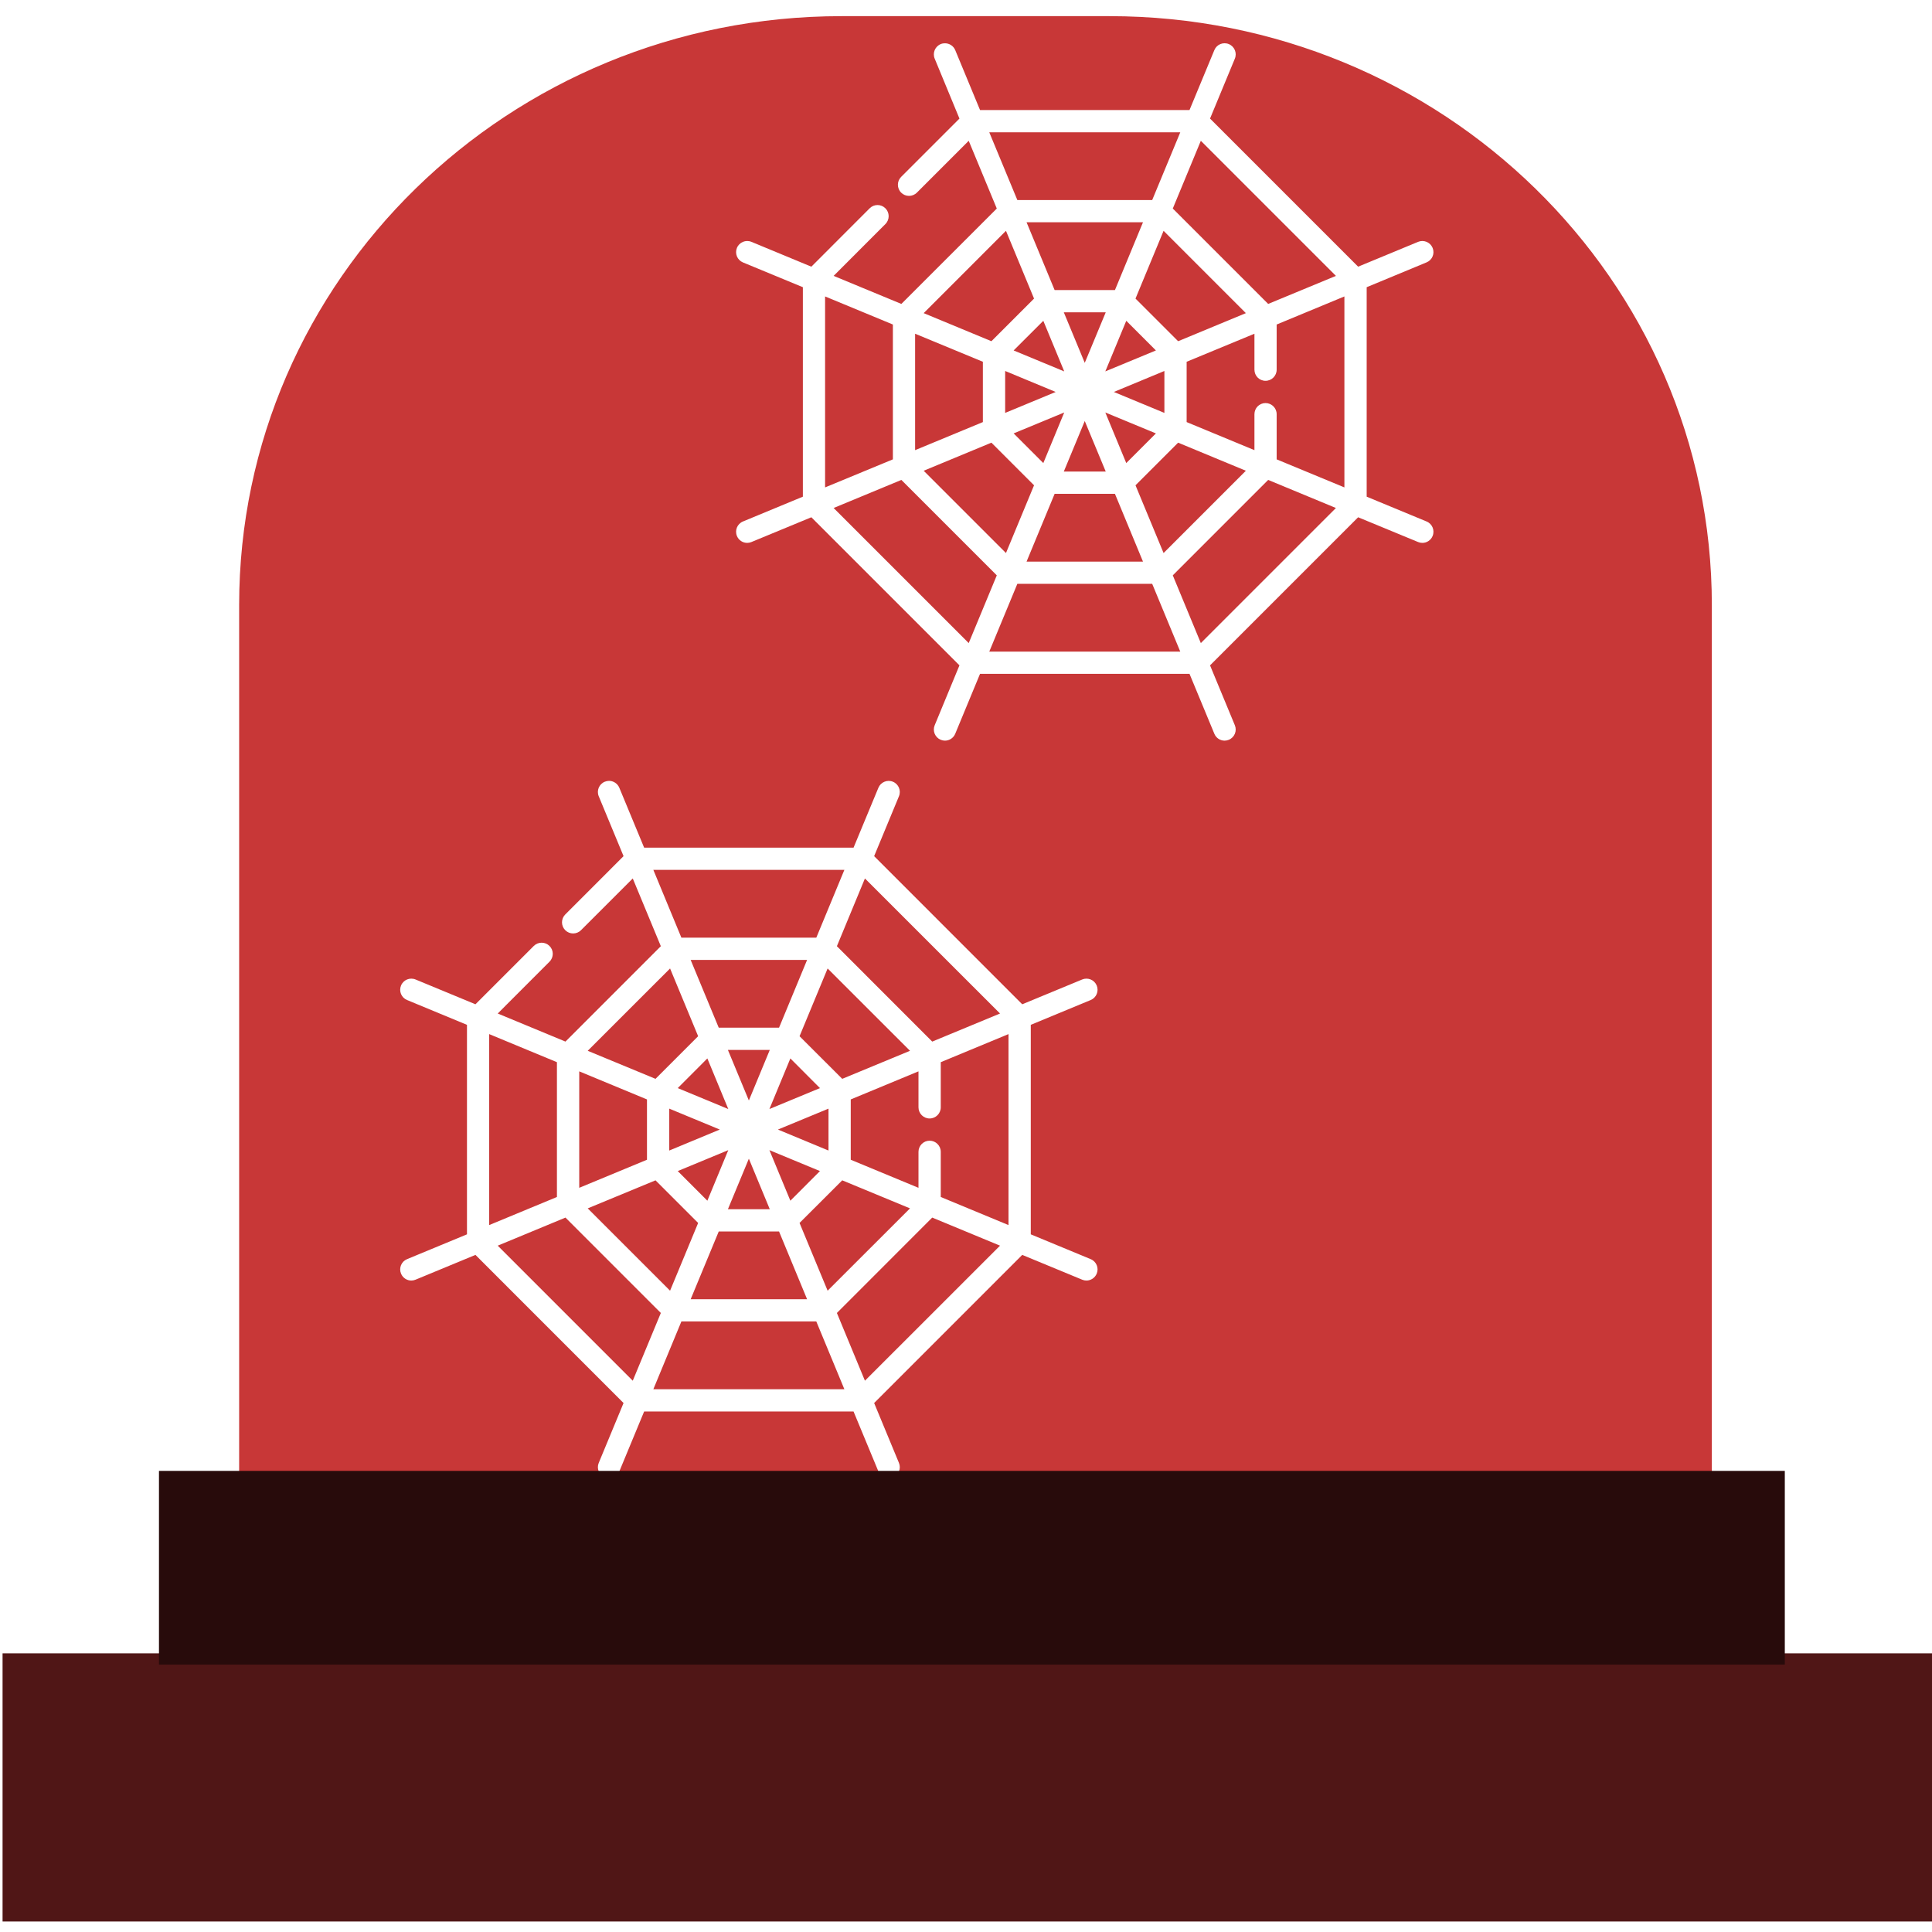 <?xml version="1.0" encoding="UTF-8" standalone="no"?>
<!-- Created with Inkscape (http://www.inkscape.org/) -->

<svg
   xmlns:dc="http://purl.org/dc/elements/1.1/"
   xmlns:cc="http://creativecommons.org/ns#"
   xmlns:rdf="http://www.w3.org/1999/02/22-rdf-syntax-ns#"
   xmlns:svg="http://www.w3.org/2000/svg"
   xmlns="http://www.w3.org/2000/svg"
   xmlns:sodipodi="http://sodipodi.sourceforge.net/DTD/sodipodi-0.dtd"
   xmlns:inkscape="http://www.inkscape.org/namespaces/inkscape"
   id="svg2906"
   width="64"
   height="64"
   version="1.0"
   sodipodi:docname="folder-remote.svg"
   inkscape:version="0.92.3 (2405546, 2018-03-11)">
  <sodipodi:namedview
     pagecolor="#ffffff"
     bordercolor="#666666"
     borderopacity="1"
     objecttolerance="10"
     gridtolerance="10"
     guidetolerance="10"
     inkscape:pageopacity="0"
     inkscape:pageshadow="2"
     inkscape:window-width="1366"
     inkscape:window-height="686"
     id="namedview47"
     showgrid="false"
     inkscape:zoom="2.6958446"
     inkscape:cx="-24.518625"
     inkscape:cy="32.200461"
     inkscape:window-x="0"
     inkscape:window-y="28"
     inkscape:window-maximized="1"
     inkscape:current-layer="svg2906"
     showguides="true"
     inkscape:guide-bbox="true" />
  <defs
     id="defs2908">
    <radialGradient
       id="radialGradient2904"
       cx="3"
       cy="5.017"
       r="21"
       gradientTransform="matrix(-1.7093e-8 2.28 -2.895 -1.9417e-8 16.801 2.29)"
       gradientUnits="userSpaceOnUse">
      <stop
         id="stop3486"
         style="stop-color:#bdbdbd"
         offset="0" />
      <stop
         id="stop3488"
         style="stop-color:#d0d0d0"
         offset="1" />
    </radialGradient>
    <linearGradient
       id="linearGradient2902"
       x1="62.989"
       x2="62.989"
       y1="13.183"
       y2="16.19"
       gradientTransform="matrix(1.341 0 0 1.33 -68.673 -1.51)"
       gradientUnits="userSpaceOnUse">
      <stop
         id="stop6406"
         style="stop-color:#f9f9f9"
         offset="0" />
      <stop
         id="stop6408"
         style="stop-color:#c9c9c9"
         offset="1" />
    </linearGradient>
    <radialGradient
       id="radialGradient2880"
       cx="605.71"
       cy="486.65"
       r="117.14"
       gradientTransform="matrix(-.032 0 0 .037 23.363 25.412)"
       gradientUnits="userSpaceOnUse">
      <stop
         id="stop2681"
         offset="0" />
      <stop
         id="stop2683"
         style="stop-opacity:0"
         offset="1" />
    </radialGradient>
    <radialGradient
       id="radialGradient2878"
       cx="605.71"
       cy="486.65"
       r="117.14"
       gradientTransform="matrix(.032 0 0 .037 24.637 25.412)"
       gradientUnits="userSpaceOnUse">
      <stop
         id="stop2675"
         offset="0" />
      <stop
         id="stop2677"
         style="stop-opacity:0"
         offset="1" />
    </radialGradient>
    <linearGradient
       id="linearGradient2876"
       x1="302.86"
       x2="302.86"
       y1="366.65"
       y2="609.51"
       gradientTransform="matrix(.083 0 0 .037 -5.941 25.412)"
       gradientUnits="userSpaceOnUse">
      <stop
         id="stop2667"
         style="stop-opacity:0"
         offset="0" />
      <stop
         id="stop2669"
         offset=".5" />
      <stop
         id="stop2671"
         style="stop-opacity:0"
         offset="1" />
    </linearGradient>
    <linearGradient
       id="linearGradient2895"
       x1="82.453"
       x2="65.34"
       y1="45.114"
       y2="15.944"
       gradientTransform="matrix(1.341 0 0 1.327 -72.463 -1.603)"
       gradientUnits="userSpaceOnUse">
      <stop
         id="stop3624-5"
         style="stop-color:#bb2b12"
         offset="0" />
      <stop
         id="stop3626-7"
         style="stop-color:#cd7233"
         offset="1" />
    </linearGradient>
    <radialGradient
       id="radialGradient2893"
       cx="63.969"
       cy="14.113"
       r="23.097"
       gradientTransform="matrix(2.098 -1.262e-7 8.2824e-8 1.347 -115.97 9.354)"
       gradientUnits="userSpaceOnUse">
      <stop
         id="stop3618-2"
         style="stop-color:#edb763"
         offset="0" />
      <stop
         id="stop2559"
         style="stop-color:#de7f32"
         offset=".5" />
      <stop
         id="stop3620-1"
         style="stop-color:#d24413"
         offset="1" />
    </radialGradient>
    <linearGradient
       id="linearGradient2890"
       x1="22.935"
       x2="22.809"
       y1="49.629"
       y2="36.658"
       gradientTransform="matrix(1.535 0 0 1.327 -5.021 -.049)"
       gradientUnits="userSpaceOnUse">
      <stop
         id="stop2661"
         style="stop-color:#0a0a0a;stop-opacity:.498"
         offset="0" />
      <stop
         id="stop2663"
         style="stop-color:#0a0a0a;stop-opacity:0"
         offset="1" />
    </linearGradient>
    <radialGradient
       id="radialGradient2887"
       cx="7.265"
       cy="8.302"
       r="20.98"
       gradientTransform="matrix(0 1.607 -2.182 0 34.686 9.285)"
       gradientUnits="userSpaceOnUse">
      <stop
         id="stop2693"
         style="stop-color:#fff;stop-opacity:.4"
         offset="0" />
      <stop
         id="stop2695"
         style="stop-color:#fff;stop-opacity:0"
         offset="1" />
    </radialGradient>
    <linearGradient
       id="linearGradient2884"
       x1="11.566"
       x2="15.215"
       y1="22.292"
       y2="33.955"
       gradientTransform="matrix(1.341 0 0 1.33 -.373 -1.31)"
       gradientUnits="userSpaceOnUse">
      <stop
         id="stop2687"
         style="stop-color:#fff;stop-opacity:.275"
         offset="0" />
      <stop
         id="stop2689"
         style="stop-color:#fff;stop-opacity:.078"
         offset="1" />
    </linearGradient>
  </defs>
  <path
     style="fill:#c83737;stroke-width:0.939"
     d="M 27.879 0.535 C 16.856 0.535 7.922 9.267 7.922 20.045 L 7.922 52.561 L 56.707 52.561 L 56.707 20.045 C 56.707 9.268 47.773 0.535 36.75 0.535 L 27.879 0.535 z M 31.305 1.434 C 31.448 1.435 31.584 1.519 31.643 1.66 L 32.465 3.645 L 39.404 3.645 L 40.227 1.66 C 40.304 1.472 40.519 1.383 40.707 1.461 C 40.895 1.539 40.984 1.755 40.906 1.943 L 40.084 3.928 L 44.99 8.834 L 46.975 8.012 C 47.163 7.934 47.379 8.023 47.457 8.211 C 47.535 8.399 47.446 8.613 47.258 8.691 L 45.273 9.514 L 45.273 16.453 L 47.258 17.275 C 47.446 17.353 47.535 17.568 47.457 17.756 C 47.398 17.898 47.262 17.984 47.117 17.984 C 47.07 17.984 47.021 17.974 46.975 17.955 L 44.99 17.135 L 40.084 22.041 L 40.906 24.025 C 40.984 24.213 40.895 24.428 40.707 24.506 C 40.661 24.525 40.613 24.535 40.566 24.535 C 40.422 24.535 40.285 24.449 40.227 24.307 L 39.404 22.322 L 32.465 22.322 L 31.643 24.307 C 31.584 24.449 31.447 24.535 31.303 24.535 C 31.256 24.535 31.208 24.525 31.162 24.506 C 30.974 24.428 30.885 24.213 30.963 24.025 L 31.783 22.041 L 26.877 17.135 L 24.893 17.955 C 24.846 17.974 24.799 17.984 24.752 17.984 C 24.607 17.984 24.471 17.898 24.412 17.756 C 24.334 17.568 24.423 17.353 24.611 17.275 L 26.596 16.453 L 26.596 9.514 L 24.611 8.693 C 24.423 8.615 24.334 8.399 24.412 8.211 C 24.49 8.023 24.705 7.934 24.893 8.012 L 26.877 8.834 L 28.809 6.9 C 28.953 6.756 29.186 6.756 29.33 6.9 C 29.474 7.044 29.474 7.278 29.33 7.422 L 27.615 9.139 L 29.859 10.068 L 33.02 6.908 L 32.09 4.664 L 30.373 6.381 C 30.229 6.525 29.996 6.525 29.852 6.381 C 29.708 6.237 29.708 6.003 29.852 5.859 L 31.783 3.928 L 30.963 1.943 C 30.885 1.755 30.974 1.539 31.162 1.461 C 31.209 1.441 31.257 1.433 31.305 1.434 z M 32.771 4.383 L 33.701 6.627 L 38.168 6.627 L 39.098 4.383 L 32.771 4.383 z M 39.779 4.664 L 38.85 6.908 L 42.01 10.068 L 44.254 9.139 L 39.779 4.664 z M 34.006 7.363 L 34.936 9.609 L 36.934 9.609 L 37.863 7.363 L 34.006 7.363 z M 33.324 7.646 L 30.598 10.373 L 32.842 11.303 L 34.254 9.891 L 33.324 7.646 z M 38.545 7.646 L 37.615 9.891 L 39.027 11.303 L 41.271 10.373 L 38.545 7.646 z M 27.332 9.82 L 27.332 16.146 L 29.578 15.217 L 29.578 10.75 L 27.332 9.82 z M 44.535 9.82 L 42.291 10.75 L 42.291 12.246 C 42.291 12.45 42.125 12.615 41.922 12.615 C 41.718 12.615 41.555 12.45 41.555 12.246 L 41.555 11.055 L 39.309 11.984 L 39.309 13.982 L 41.555 14.912 L 41.555 13.721 C 41.555 13.517 41.718 13.352 41.922 13.352 C 42.125 13.352 42.291 13.517 42.291 13.721 L 42.291 15.217 L 44.535 16.146 L 44.535 9.82 z M 35.24 10.346 L 35.934 12.02 L 36.629 10.346 L 35.24 10.346 z M 34.561 10.627 L 33.578 11.609 L 35.254 12.303 L 34.561 10.627 z M 37.309 10.627 L 36.615 12.303 L 38.291 11.609 L 37.309 10.627 z M 30.314 11.055 L 30.314 14.912 L 32.559 13.982 L 32.559 11.984 L 30.314 11.055 z M 33.297 12.289 L 33.297 13.678 L 34.971 12.984 L 33.297 12.289 z M 38.572 12.289 L 36.898 12.984 L 38.572 13.678 L 38.572 12.289 z M 35.254 13.664 L 33.578 14.357 L 34.561 15.34 L 35.254 13.664 z M 36.615 13.664 L 37.309 15.34 L 38.291 14.357 L 36.615 13.664 z M 35.934 13.947 L 35.24 15.621 L 36.629 15.621 L 35.934 13.947 z M 32.842 14.664 L 30.598 15.594 L 33.324 18.32 L 34.254 16.076 L 32.842 14.664 z M 39.027 14.664 L 37.615 16.076 L 38.545 18.32 L 41.271 15.594 L 39.027 14.664 z M 29.859 15.898 L 27.615 16.828 L 32.09 21.303 L 33.02 19.059 L 29.859 15.898 z M 42.01 15.898 L 38.85 19.059 L 39.779 21.303 L 44.254 16.828 L 42.01 15.898 z M 34.936 16.359 L 34.006 18.604 L 37.863 18.604 L 36.934 16.359 L 34.936 16.359 z M 33.701 19.34 L 32.771 21.586 L 39.098 21.586 L 38.168 19.34 L 33.701 19.34 z M 20.178 25.867 C 20.321 25.868 20.457 25.955 20.516 26.096 L 21.338 28.08 L 28.275 28.08 L 29.098 26.096 C 29.176 25.908 29.392 25.818 29.58 25.896 C 29.768 25.974 29.857 26.189 29.779 26.377 L 28.957 28.361 L 33.863 33.268 L 35.848 32.447 C 36.036 32.369 36.252 32.458 36.33 32.646 C 36.408 32.835 36.319 33.049 36.131 33.127 L 34.146 33.949 L 34.146 40.889 L 36.131 41.711 C 36.319 41.789 36.408 42.003 36.33 42.191 C 36.271 42.333 36.133 42.42 35.988 42.42 C 35.941 42.42 35.894 42.41 35.848 42.391 L 33.863 41.57 L 28.957 46.477 L 29.779 48.461 C 29.857 48.649 29.768 48.863 29.58 48.941 C 29.534 48.96 29.486 48.971 29.439 48.971 C 29.295 48.971 29.156 48.884 29.098 48.742 L 28.275 46.758 L 21.338 46.758 L 20.516 48.742 C 20.457 48.884 20.32 48.971 20.176 48.971 C 20.129 48.971 20.079 48.961 20.033 48.941 C 19.845 48.863 19.756 48.649 19.834 48.461 L 20.656 46.477 L 15.75 41.57 L 13.766 42.391 C 13.72 42.41 13.672 42.42 13.625 42.42 C 13.48 42.42 13.344 42.333 13.285 42.191 C 13.207 42.003 13.296 41.789 13.484 41.711 L 15.469 40.889 L 15.469 33.949 L 13.484 33.127 C 13.296 33.049 13.207 32.835 13.285 32.646 C 13.363 32.458 13.578 32.369 13.766 32.447 L 15.75 33.268 L 17.682 31.336 C 17.826 31.192 18.059 31.192 18.203 31.336 C 18.347 31.48 18.347 31.713 18.203 31.857 L 16.488 33.574 L 18.732 34.504 L 21.891 31.344 L 20.961 29.1 L 19.246 30.814 C 19.102 30.958 18.869 30.958 18.725 30.814 C 18.581 30.67 18.581 30.437 18.725 30.293 L 20.656 28.361 L 19.834 26.377 C 19.756 26.189 19.845 25.974 20.033 25.896 C 20.08 25.877 20.13 25.867 20.178 25.867 z M 21.643 28.816 L 22.572 31.062 L 27.041 31.062 L 27.971 28.816 L 21.643 28.816 z M 28.652 29.1 L 27.723 31.344 L 30.881 34.504 L 33.127 33.574 L 28.652 29.1 z M 22.879 31.799 L 23.809 34.043 L 25.807 34.043 L 26.736 31.799 L 22.879 31.799 z M 22.197 32.082 L 19.469 34.809 L 21.715 35.738 L 23.127 34.326 L 22.197 32.082 z M 27.416 32.082 L 26.486 34.326 L 27.9 35.738 L 30.145 34.809 L 27.416 32.082 z M 16.205 34.256 L 16.205 40.582 L 18.449 39.652 L 18.449 35.186 L 16.205 34.256 z M 33.408 34.256 L 31.164 35.186 L 31.164 36.682 C 31.164 36.885 30.999 37.051 30.795 37.051 C 30.591 37.051 30.426 36.885 30.426 36.682 L 30.426 35.49 L 28.182 36.42 L 28.182 38.418 L 30.426 39.348 L 30.426 38.156 C 30.426 37.953 30.591 37.787 30.795 37.787 C 30.999 37.787 31.164 37.953 31.164 38.156 L 31.164 39.652 L 33.408 40.582 L 33.408 34.256 z M 24.113 34.781 L 24.807 36.455 L 25.5 34.781 L 24.113 34.781 z M 23.432 35.062 L 22.451 36.045 L 24.125 36.738 L 23.432 35.062 z M 26.182 35.062 L 25.488 36.738 L 27.162 36.045 L 26.182 35.062 z M 19.188 35.49 L 19.188 39.348 L 21.432 38.418 L 21.432 36.42 L 19.188 35.49 z M 22.17 36.725 L 22.17 38.113 L 23.844 37.418 L 22.17 36.725 z M 27.445 36.725 L 25.77 37.418 L 27.445 38.113 L 27.445 36.725 z M 24.125 38.1 L 22.451 38.793 L 23.432 39.775 L 24.125 38.1 z M 25.488 38.1 L 26.182 39.775 L 27.162 38.793 L 25.488 38.1 z M 24.807 38.383 L 24.113 40.057 L 25.5 40.057 L 24.807 38.383 z M 21.715 39.1 L 19.469 40.029 L 22.197 42.756 L 23.127 40.512 L 21.715 39.1 z M 27.9 39.1 L 26.486 40.512 L 27.416 42.756 L 30.145 40.029 L 27.9 39.1 z M 18.732 40.334 L 16.488 41.264 L 20.961 45.738 L 21.891 43.494 L 18.732 40.334 z M 30.881 40.334 L 27.723 43.494 L 28.652 45.738 L 33.127 41.264 L 30.881 40.334 z M 23.809 40.795 L 22.879 43.039 L 26.736 43.039 L 25.807 40.795 L 23.809 40.795 z M 22.572 43.775 L 21.643 46.02 L 27.971 46.02 L 27.041 43.775 L 22.572 43.775 z "
     id="path6" />
  <rect
     id="rect2"
     height="8.883"
     width="64.219"
     style="fill:#501616;stroke-width:0.802"
     y="54.769"
     x="0.085" />
  <rect
     id="rect4"
     height="6.415"
     width="53.858"
     style="fill:#280b0b;stroke-width:0.802"
     y="48.725"
     x="5.266" />
</svg>
